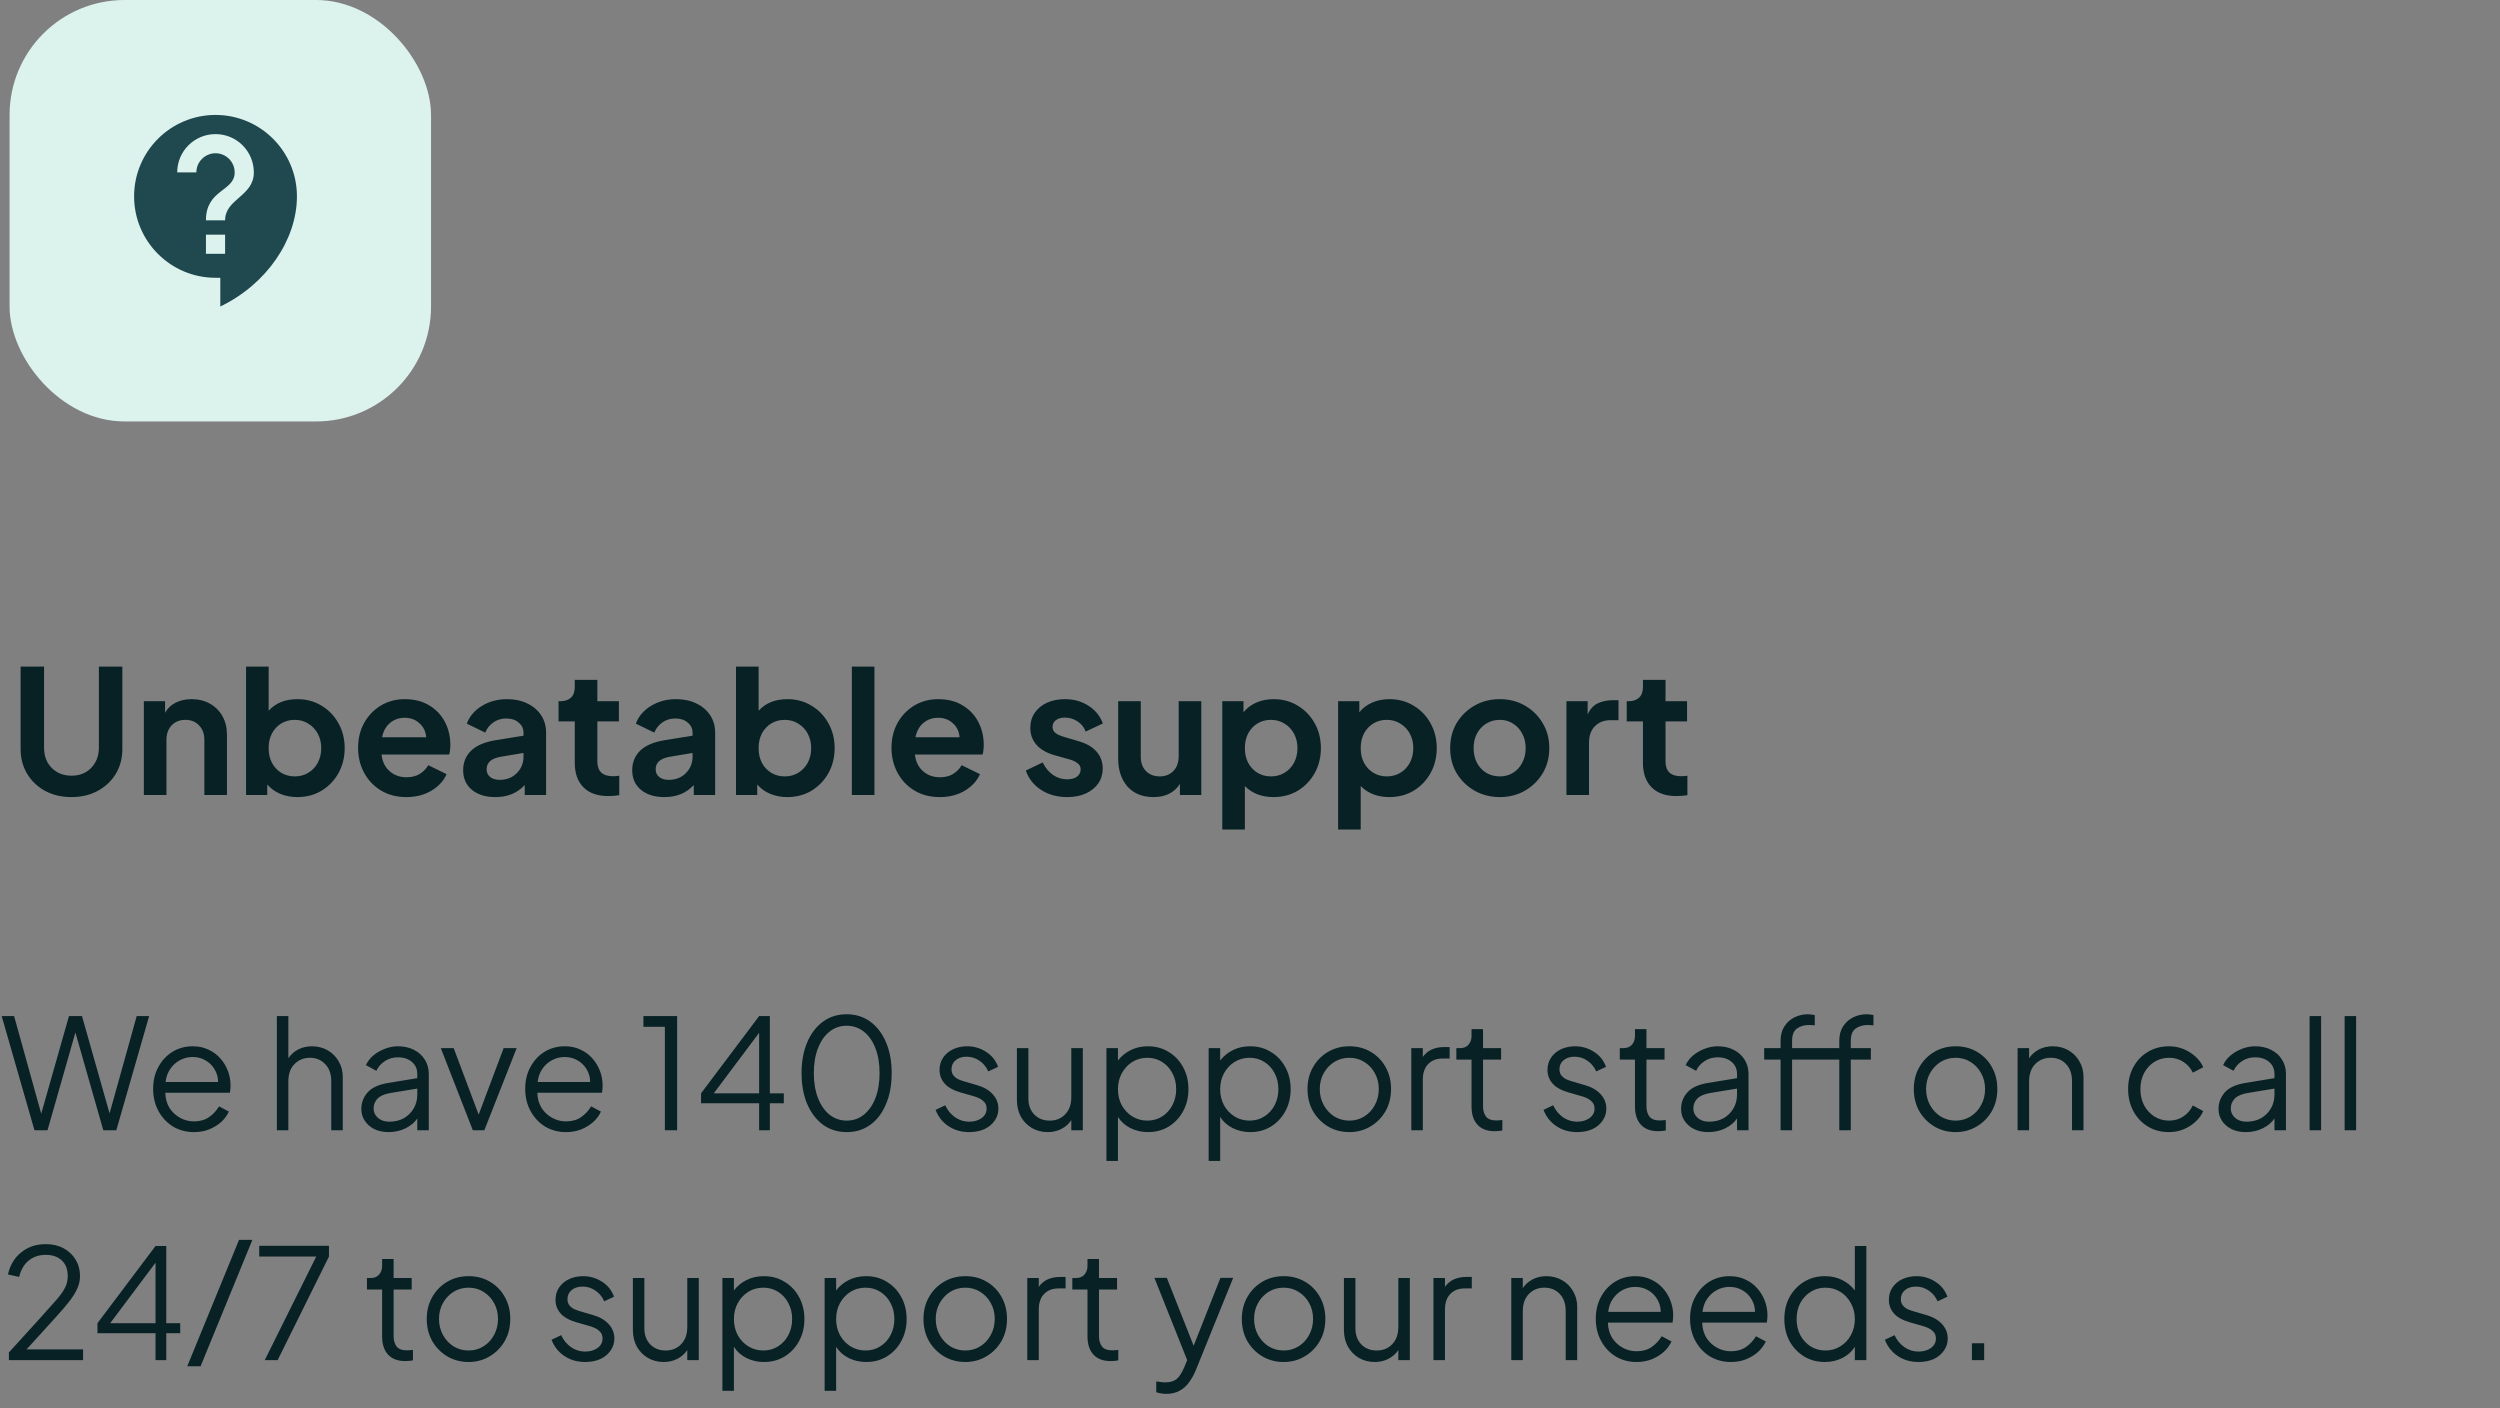 <svg width="261" height="147" viewBox="0 0 261 147" fill="none" xmlns="http://www.w3.org/2000/svg">
<rect x="0" y="0" width="261" height="147" fill="#808080" stroke="none"/>
<path d="M3.6 118H4.96L7.872 107.792L10.784 118H12.144L15.568 106.08H14.272L11.44 116.24L8.56 106.08H7.2L4.304 116.272L1.472 106.08H0.176L3.6 118ZM20.245 118.192C20.832 118.192 21.365 118.096 21.845 117.904C22.336 117.701 22.757 117.44 23.109 117.12C23.461 116.789 23.723 116.432 23.893 116.048L22.869 115.504C22.603 115.952 22.256 116.325 21.829 116.624C21.403 116.923 20.875 117.072 20.245 117.072C19.733 117.072 19.253 116.949 18.805 116.704C18.357 116.459 17.989 116.117 17.701 115.68C17.424 115.232 17.275 114.699 17.253 114.08H24.005C24.027 113.941 24.043 113.808 24.053 113.68C24.064 113.541 24.069 113.419 24.069 113.312C24.069 112.8 23.979 112.304 23.797 111.824C23.616 111.333 23.355 110.896 23.013 110.512C22.672 110.117 22.256 109.808 21.765 109.584C21.285 109.349 20.736 109.232 20.117 109.232C19.339 109.232 18.635 109.424 18.005 109.808C17.387 110.192 16.896 110.72 16.533 111.392C16.171 112.053 15.989 112.816 15.989 113.68C15.989 114.544 16.176 115.317 16.549 116C16.923 116.683 17.429 117.221 18.069 117.616C18.72 118 19.445 118.192 20.245 118.192ZM20.117 110.352C20.597 110.352 21.035 110.464 21.429 110.688C21.835 110.912 22.155 111.221 22.389 111.616C22.635 112 22.763 112.448 22.773 112.96H17.285C17.349 112.427 17.515 111.968 17.781 111.584C18.059 111.189 18.4 110.885 18.805 110.672C19.211 110.459 19.648 110.352 20.117 110.352ZM28.904 118H30.104V112.896C30.104 112.128 30.317 111.525 30.744 111.088C31.181 110.651 31.72 110.432 32.36 110.432C33 110.432 33.528 110.651 33.944 111.088C34.37 111.515 34.584 112.117 34.584 112.896V118H35.784V112.432C35.784 111.824 35.64 111.28 35.352 110.8C35.075 110.309 34.691 109.925 34.2 109.648C33.72 109.371 33.176 109.232 32.568 109.232C32.035 109.232 31.555 109.344 31.128 109.568C30.701 109.792 30.36 110.096 30.104 110.48V106.08H28.904V118ZM40.556 118.192C41.217 118.192 41.814 118.059 42.348 117.792C42.881 117.525 43.286 117.184 43.564 116.768V118H44.764V112.112C44.764 111.547 44.625 111.051 44.348 110.624C44.081 110.187 43.702 109.845 43.212 109.6C42.732 109.355 42.177 109.232 41.548 109.232C41.068 109.232 40.604 109.323 40.156 109.504C39.708 109.675 39.308 109.909 38.956 110.208C38.614 110.507 38.364 110.837 38.204 111.2L39.292 111.792C39.484 111.376 39.777 111.04 40.172 110.784C40.566 110.517 41.025 110.384 41.548 110.384C42.145 110.384 42.63 110.544 43.004 110.864C43.377 111.184 43.564 111.6 43.564 112.112V112.56L40.46 113.072C39.51 113.232 38.817 113.557 38.38 114.048C37.942 114.539 37.724 115.115 37.724 115.776C37.724 116.245 37.846 116.661 38.092 117.024C38.337 117.387 38.673 117.675 39.1 117.888C39.526 118.091 40.012 118.192 40.556 118.192ZM39.004 115.728C39.004 115.333 39.137 114.992 39.404 114.704C39.681 114.416 40.129 114.219 40.748 114.112L43.564 113.648V114.288C43.564 114.811 43.441 115.285 43.196 115.712C42.95 116.139 42.609 116.48 42.172 116.736C41.734 116.981 41.222 117.104 40.636 117.104C40.156 117.104 39.761 116.971 39.452 116.704C39.153 116.437 39.004 116.112 39.004 115.728ZM49.364 118H50.564L53.94 109.424H52.58L49.972 116.368L47.364 109.424H46.02L49.364 118ZM59.089 118.192C59.676 118.192 60.209 118.096 60.689 117.904C61.18 117.701 61.601 117.44 61.953 117.12C62.305 116.789 62.566 116.432 62.737 116.048L61.713 115.504C61.447 115.952 61.1 116.325 60.673 116.624C60.246 116.923 59.718 117.072 59.089 117.072C58.577 117.072 58.097 116.949 57.649 116.704C57.201 116.459 56.833 116.117 56.545 115.68C56.268 115.232 56.118 114.699 56.097 114.08H62.849C62.87 113.941 62.886 113.808 62.897 113.68C62.908 113.541 62.913 113.419 62.913 113.312C62.913 112.8 62.822 112.304 62.641 111.824C62.46 111.333 62.199 110.896 61.857 110.512C61.516 110.117 61.1 109.808 60.609 109.584C60.129 109.349 59.58 109.232 58.961 109.232C58.182 109.232 57.478 109.424 56.849 109.808C56.23 110.192 55.74 110.72 55.377 111.392C55.014 112.053 54.833 112.816 54.833 113.68C54.833 114.544 55.02 115.317 55.393 116C55.767 116.683 56.273 117.221 56.913 117.616C57.564 118 58.289 118.192 59.089 118.192ZM58.961 110.352C59.441 110.352 59.879 110.464 60.273 110.688C60.678 110.912 60.998 111.221 61.233 111.616C61.478 112 61.606 112.448 61.617 112.96H56.129C56.193 112.427 56.358 111.968 56.625 111.584C56.903 111.189 57.244 110.885 57.649 110.672C58.054 110.459 58.492 110.352 58.961 110.352ZM69.412 118H70.692V106.08H67.172V107.2H69.412V118ZM79.253 118H80.373V115.184H81.829V114.144H80.373V106.08H79.253L73.189 114.144V115.184H79.253V118ZM79.253 114.144H74.517L79.253 107.824V114.144ZM88.403 118.192C89.342 118.192 90.163 117.936 90.867 117.424C91.571 116.912 92.115 116.192 92.499 115.264C92.894 114.336 93.091 113.259 93.091 112.032C93.091 110.805 92.894 109.733 92.499 108.816C92.105 107.888 91.555 107.168 90.851 106.656C90.147 106.144 89.326 105.888 88.387 105.888C87.449 105.888 86.627 106.144 85.923 106.656C85.219 107.168 84.67 107.888 84.275 108.816C83.881 109.733 83.683 110.805 83.683 112.032C83.683 113.259 83.881 114.336 84.275 115.264C84.67 116.181 85.219 116.901 85.923 117.424C86.638 117.936 87.465 118.192 88.403 118.192ZM88.403 116.992C87.721 116.992 87.118 116.784 86.595 116.368C86.083 115.952 85.683 115.371 85.395 114.624C85.107 113.877 84.963 113.013 84.963 112.032C84.963 111.04 85.107 110.176 85.395 109.44C85.683 108.693 86.083 108.117 86.595 107.712C87.107 107.296 87.705 107.088 88.387 107.088C89.081 107.088 89.683 107.296 90.195 107.712C90.707 108.117 91.107 108.693 91.395 109.44C91.683 110.176 91.827 111.04 91.827 112.032C91.827 113.024 91.683 113.893 91.395 114.64C91.107 115.376 90.707 115.952 90.195 116.368C89.683 116.784 89.086 116.992 88.403 116.992ZM101.177 118.192C101.774 118.192 102.302 118.091 102.761 117.888C103.219 117.675 103.577 117.381 103.833 117.008C104.099 116.635 104.233 116.213 104.233 115.744C104.233 115.168 104.035 114.667 103.641 114.24C103.257 113.813 102.718 113.499 102.025 113.296L100.601 112.88C100.451 112.837 100.275 112.773 100.073 112.688C99.881 112.603 99.71 112.475 99.561 112.304C99.411 112.133 99.337 111.904 99.337 111.616C99.337 111.243 99.481 110.933 99.769 110.688C100.057 110.443 100.441 110.32 100.921 110.32C101.411 110.32 101.854 110.459 102.249 110.736C102.654 111.003 102.963 111.376 103.177 111.856L104.201 111.376C103.955 110.704 103.534 110.181 102.937 109.808C102.35 109.424 101.694 109.232 100.969 109.232C100.435 109.232 99.95 109.333 99.513 109.536C99.075 109.739 98.729 110.027 98.473 110.4C98.217 110.773 98.089 111.211 98.089 111.712C98.089 112.245 98.265 112.715 98.617 113.12C98.969 113.525 99.539 113.84 100.329 114.064L101.561 114.416C101.731 114.459 101.929 114.528 102.153 114.624C102.377 114.72 102.574 114.859 102.745 115.04C102.915 115.211 103.001 115.445 103.001 115.744C103.001 116.149 102.825 116.48 102.473 116.736C102.121 116.981 101.689 117.104 101.177 117.104C100.643 117.104 100.153 116.949 99.705 116.64C99.267 116.331 98.926 115.915 98.681 115.392L97.673 115.872C97.95 116.587 98.398 117.152 99.017 117.568C99.635 117.984 100.355 118.192 101.177 118.192ZM109.381 118.192C109.915 118.192 110.395 118.08 110.821 117.856C111.248 117.632 111.589 117.328 111.845 116.944V118H113.045V109.424H111.845V114.528C111.845 115.296 111.632 115.899 111.205 116.336C110.789 116.773 110.251 116.992 109.589 116.992C108.939 116.992 108.405 116.784 107.989 116.368C107.573 115.941 107.365 115.381 107.365 114.688V109.424H106.165V114.832C106.165 115.493 106.304 116.08 106.581 116.592C106.869 117.093 107.259 117.488 107.749 117.776C108.24 118.053 108.784 118.192 109.381 118.192ZM115.513 121.2H116.713V116.608C117.033 117.109 117.471 117.499 118.025 117.776C118.58 118.053 119.188 118.192 119.849 118.192C120.66 118.192 121.38 118 122.009 117.616C122.649 117.221 123.151 116.688 123.513 116.016C123.887 115.333 124.073 114.565 124.073 113.712C124.073 112.848 123.887 112.08 123.513 111.408C123.151 110.736 122.649 110.208 122.009 109.824C121.38 109.429 120.66 109.232 119.849 109.232C119.177 109.232 118.575 109.365 118.041 109.632C117.508 109.899 117.065 110.261 116.713 110.72V109.424H115.513V121.2ZM119.785 116.992C119.209 116.992 118.687 116.848 118.217 116.56C117.759 116.272 117.391 115.883 117.113 115.392C116.847 114.891 116.713 114.331 116.713 113.712C116.713 113.093 116.847 112.539 117.113 112.048C117.391 111.547 117.759 111.152 118.217 110.864C118.687 110.576 119.209 110.432 119.785 110.432C120.361 110.432 120.873 110.576 121.321 110.864C121.78 111.152 122.137 111.541 122.393 112.032C122.66 112.523 122.793 113.083 122.793 113.712C122.793 114.331 122.66 114.891 122.393 115.392C122.137 115.883 121.78 116.272 121.321 116.56C120.873 116.848 120.361 116.992 119.785 116.992ZM126.185 121.2H127.385V116.608C127.705 117.109 128.142 117.499 128.697 117.776C129.252 118.053 129.86 118.192 130.521 118.192C131.332 118.192 132.052 118 132.681 117.616C133.321 117.221 133.822 116.688 134.185 116.016C134.558 115.333 134.745 114.565 134.745 113.712C134.745 112.848 134.558 112.08 134.185 111.408C133.822 110.736 133.321 110.208 132.681 109.824C132.052 109.429 131.332 109.232 130.521 109.232C129.849 109.232 129.246 109.365 128.713 109.632C128.18 109.899 127.737 110.261 127.385 110.72V109.424H126.185V121.2ZM130.457 116.992C129.881 116.992 129.358 116.848 128.889 116.56C128.43 116.272 128.062 115.883 127.785 115.392C127.518 114.891 127.385 114.331 127.385 113.712C127.385 113.093 127.518 112.539 127.785 112.048C128.062 111.547 128.43 111.152 128.889 110.864C129.358 110.576 129.881 110.432 130.457 110.432C131.033 110.432 131.545 110.576 131.993 110.864C132.452 111.152 132.809 111.541 133.065 112.032C133.332 112.523 133.465 113.083 133.465 113.712C133.465 114.331 133.332 114.891 133.065 115.392C132.809 115.883 132.452 116.272 131.993 116.56C131.545 116.848 131.033 116.992 130.457 116.992ZM140.873 118.192C141.673 118.192 142.398 118 143.049 117.616C143.71 117.232 144.238 116.704 144.633 116.032C145.028 115.349 145.225 114.571 145.225 113.696C145.225 112.832 145.033 112.064 144.649 111.392C144.276 110.72 143.758 110.192 143.097 109.808C142.446 109.424 141.705 109.232 140.873 109.232C140.041 109.232 139.294 109.429 138.633 109.824C137.982 110.208 137.465 110.736 137.081 111.408C136.697 112.08 136.505 112.843 136.505 113.696C136.505 114.56 136.697 115.333 137.081 116.016C137.476 116.688 138.004 117.221 138.665 117.616C139.326 118 140.062 118.192 140.873 118.192ZM140.873 116.992C140.297 116.992 139.774 116.848 139.305 116.56C138.846 116.272 138.478 115.877 138.201 115.376C137.924 114.875 137.785 114.315 137.785 113.696C137.785 113.077 137.924 112.523 138.201 112.032C138.478 111.541 138.846 111.152 139.305 110.864C139.774 110.576 140.297 110.432 140.873 110.432C141.449 110.432 141.966 110.576 142.425 110.864C142.894 111.152 143.262 111.541 143.529 112.032C143.806 112.523 143.945 113.077 143.945 113.696C143.945 114.315 143.806 114.875 143.529 115.376C143.262 115.877 142.894 116.272 142.425 116.56C141.966 116.848 141.449 116.992 140.873 116.992ZM147.341 118H148.541V112.72C148.541 112.016 148.728 111.472 149.101 111.088C149.475 110.704 149.971 110.512 150.589 110.512H151.341V109.312H150.797C150.275 109.312 149.821 109.403 149.437 109.584C149.064 109.765 148.765 110.021 148.541 110.352V109.424H147.341V118ZM156.028 118.096C156.124 118.096 156.252 118.091 156.412 118.08C156.572 118.069 156.716 118.048 156.844 118.016V116.928C156.758 116.939 156.657 116.949 156.54 116.96C156.422 116.971 156.321 116.976 156.236 116.976C155.702 116.976 155.334 116.837 155.132 116.56C154.929 116.283 154.828 115.931 154.828 115.504V110.624H156.716V109.424H154.828V107.44H153.628V108.16C153.628 108.523 153.521 108.827 153.308 109.072C153.094 109.307 152.806 109.424 152.444 109.424H152.044V110.624H153.628V115.504C153.628 116.336 153.836 116.976 154.252 117.424C154.668 117.872 155.26 118.096 156.028 118.096ZM164.646 118.192C165.243 118.192 165.771 118.091 166.23 117.888C166.688 117.675 167.046 117.381 167.302 117.008C167.568 116.635 167.702 116.213 167.702 115.744C167.702 115.168 167.504 114.667 167.11 114.24C166.726 113.813 166.187 113.499 165.494 113.296L164.07 112.88C163.92 112.837 163.744 112.773 163.542 112.688C163.35 112.603 163.179 112.475 163.03 112.304C162.88 112.133 162.806 111.904 162.806 111.616C162.806 111.243 162.95 110.933 163.238 110.688C163.526 110.443 163.91 110.32 164.39 110.32C164.88 110.32 165.323 110.459 165.718 110.736C166.123 111.003 166.432 111.376 166.646 111.856L167.67 111.376C167.424 110.704 167.003 110.181 166.406 109.808C165.819 109.424 165.163 109.232 164.438 109.232C163.904 109.232 163.419 109.333 162.982 109.536C162.544 109.739 162.198 110.027 161.942 110.4C161.686 110.773 161.558 111.211 161.558 111.712C161.558 112.245 161.734 112.715 162.086 113.12C162.438 113.525 163.008 113.84 163.798 114.064L165.03 114.416C165.2 114.459 165.398 114.528 165.622 114.624C165.846 114.72 166.043 114.859 166.214 115.04C166.384 115.211 166.47 115.445 166.47 115.744C166.47 116.149 166.294 116.48 165.942 116.736C165.59 116.981 165.158 117.104 164.646 117.104C164.112 117.104 163.622 116.949 163.174 116.64C162.736 116.331 162.395 115.915 162.15 115.392L161.142 115.872C161.419 116.587 161.867 117.152 162.486 117.568C163.104 117.984 163.824 118.192 164.646 118.192ZM173.09 118.096C173.186 118.096 173.314 118.091 173.474 118.08C173.634 118.069 173.778 118.048 173.906 118.016V116.928C173.821 116.939 173.719 116.949 173.602 116.96C173.485 116.971 173.383 116.976 173.298 116.976C172.765 116.976 172.397 116.837 172.194 116.56C171.991 116.283 171.89 115.931 171.89 115.504V110.624H173.778V109.424H171.89V107.44H170.69V108.16C170.69 108.523 170.583 108.827 170.37 109.072C170.157 109.307 169.869 109.424 169.506 109.424H169.106V110.624H170.69V115.504C170.69 116.336 170.898 116.976 171.314 117.424C171.73 117.872 172.322 118.096 173.09 118.096ZM178.337 118.192C178.998 118.192 179.596 118.059 180.129 117.792C180.662 117.525 181.068 117.184 181.345 116.768V118H182.545V112.112C182.545 111.547 182.406 111.051 182.129 110.624C181.862 110.187 181.484 109.845 180.993 109.6C180.513 109.355 179.958 109.232 179.329 109.232C178.849 109.232 178.385 109.323 177.937 109.504C177.489 109.675 177.089 109.909 176.737 110.208C176.396 110.507 176.145 110.837 175.985 111.2L177.073 111.792C177.265 111.376 177.558 111.04 177.953 110.784C178.348 110.517 178.806 110.384 179.329 110.384C179.926 110.384 180.412 110.544 180.785 110.864C181.158 111.184 181.345 111.6 181.345 112.112V112.56L178.241 113.072C177.292 113.232 176.598 113.557 176.161 114.048C175.724 114.539 175.505 115.115 175.505 115.776C175.505 116.245 175.628 116.661 175.873 117.024C176.118 117.387 176.454 117.675 176.881 117.888C177.308 118.091 177.793 118.192 178.337 118.192ZM176.785 115.728C176.785 115.333 176.918 114.992 177.185 114.704C177.462 114.416 177.91 114.219 178.529 114.112L181.345 113.648V114.288C181.345 114.811 181.222 115.285 180.977 115.712C180.732 116.139 180.39 116.48 179.953 116.736C179.516 116.981 179.004 117.104 178.417 117.104C177.937 117.104 177.542 116.971 177.233 116.704C176.934 116.437 176.785 116.112 176.785 115.728ZM185.893 118H187.093V110.624H192.021V118H193.221V110.624H195.317V109.424H193.221V108.656C193.221 108.048 193.392 107.621 193.733 107.376C194.075 107.131 194.501 107.008 195.013 107.008C195.067 107.008 195.157 107.013 195.285 107.024C195.413 107.024 195.515 107.035 195.589 107.056V105.968C195.504 105.947 195.392 105.931 195.253 105.92C195.115 105.899 194.992 105.888 194.885 105.888C194.384 105.888 193.915 105.995 193.477 106.208C193.04 106.421 192.688 106.736 192.421 107.152C192.155 107.557 192.021 108.059 192.021 108.656V109.424H187.093V108.656C187.093 108.048 187.264 107.621 187.605 107.376C187.947 107.131 188.373 107.008 188.885 107.008C188.939 107.008 189.029 107.013 189.157 107.024C189.285 107.024 189.387 107.035 189.461 107.056V105.968C189.376 105.947 189.264 105.931 189.125 105.92C188.987 105.899 188.864 105.888 188.757 105.888C188.256 105.888 187.787 105.995 187.349 106.208C186.912 106.421 186.56 106.736 186.293 107.152C186.027 107.557 185.893 108.059 185.893 108.656V109.424H184.181V110.624H185.893V118ZM204.17 118.192C204.97 118.192 205.695 118 206.346 117.616C207.007 117.232 207.535 116.704 207.93 116.032C208.325 115.349 208.522 114.571 208.522 113.696C208.522 112.832 208.33 112.064 207.946 111.392C207.573 110.72 207.055 110.192 206.394 109.808C205.743 109.424 205.002 109.232 204.17 109.232C203.338 109.232 202.591 109.429 201.93 109.824C201.279 110.208 200.762 110.736 200.378 111.408C199.994 112.08 199.802 112.843 199.802 113.696C199.802 114.56 199.994 115.333 200.378 116.016C200.773 116.688 201.301 117.221 201.962 117.616C202.623 118 203.359 118.192 204.17 118.192ZM204.17 116.992C203.594 116.992 203.071 116.848 202.602 116.56C202.143 116.272 201.775 115.877 201.498 115.376C201.221 114.875 201.082 114.315 201.082 113.696C201.082 113.077 201.221 112.523 201.498 112.032C201.775 111.541 202.143 111.152 202.602 110.864C203.071 110.576 203.594 110.432 204.17 110.432C204.746 110.432 205.263 110.576 205.722 110.864C206.191 111.152 206.559 111.541 206.826 112.032C207.103 112.523 207.242 113.077 207.242 113.696C207.242 114.315 207.103 114.875 206.826 115.376C206.559 115.877 206.191 116.272 205.722 116.56C205.263 116.848 204.746 116.992 204.17 116.992ZM210.638 118H211.838V112.896C211.838 112.128 212.052 111.525 212.478 111.088C212.905 110.651 213.444 110.432 214.094 110.432C214.756 110.432 215.289 110.651 215.694 111.088C216.11 111.515 216.318 112.117 216.318 112.896V118H217.518V112.432C217.518 111.824 217.374 111.28 217.086 110.8C216.809 110.309 216.425 109.925 215.934 109.648C215.454 109.371 214.91 109.232 214.302 109.232C213.769 109.232 213.289 109.344 212.862 109.568C212.436 109.792 212.094 110.096 211.838 110.48V109.424H210.638V118ZM226.449 118.192C226.982 118.192 227.484 118.096 227.953 117.904C228.422 117.712 228.838 117.451 229.201 117.12C229.564 116.789 229.836 116.416 230.017 116L228.929 115.408C228.705 115.888 228.374 116.272 227.937 116.56C227.51 116.848 227.014 116.992 226.449 116.992C225.884 116.992 225.372 116.848 224.913 116.56C224.465 116.272 224.108 115.883 223.841 115.392C223.585 114.891 223.457 114.331 223.457 113.712C223.457 113.083 223.585 112.523 223.841 112.032C224.108 111.531 224.465 111.141 224.913 110.864C225.372 110.576 225.884 110.432 226.449 110.432C227.014 110.432 227.516 110.576 227.953 110.864C228.39 111.152 228.716 111.525 228.929 111.984L230.017 111.424C229.836 110.997 229.564 110.624 229.201 110.304C228.838 109.973 228.422 109.712 227.953 109.52C227.484 109.328 226.982 109.232 226.449 109.232C225.606 109.232 224.865 109.429 224.225 109.824C223.585 110.208 223.084 110.736 222.721 111.408C222.358 112.08 222.177 112.843 222.177 113.696C222.177 114.549 222.358 115.317 222.721 116C223.084 116.672 223.585 117.205 224.225 117.6C224.865 117.995 225.606 118.192 226.449 118.192ZM234.446 118.192C235.108 118.192 235.705 118.059 236.238 117.792C236.772 117.525 237.177 117.184 237.454 116.768V118H238.654V112.112C238.654 111.547 238.516 111.051 238.238 110.624C237.972 110.187 237.593 109.845 237.102 109.6C236.622 109.355 236.068 109.232 235.438 109.232C234.958 109.232 234.494 109.323 234.046 109.504C233.598 109.675 233.198 109.909 232.846 110.208C232.505 110.507 232.254 110.837 232.094 111.2L233.182 111.792C233.374 111.376 233.668 111.04 234.062 110.784C234.457 110.517 234.916 110.384 235.438 110.384C236.036 110.384 236.521 110.544 236.894 110.864C237.268 111.184 237.454 111.6 237.454 112.112V112.56L234.35 113.072C233.401 113.232 232.708 113.557 232.27 114.048C231.833 114.539 231.614 115.115 231.614 115.776C231.614 116.245 231.737 116.661 231.982 117.024C232.228 117.387 232.564 117.675 232.99 117.888C233.417 118.091 233.902 118.192 234.446 118.192ZM232.894 115.728C232.894 115.333 233.028 114.992 233.294 114.704C233.572 114.416 234.02 114.219 234.638 114.112L237.454 113.648V114.288C237.454 114.811 237.332 115.285 237.086 115.712C236.841 116.139 236.5 116.48 236.062 116.736C235.625 116.981 235.113 117.104 234.526 117.104C234.046 117.104 233.652 116.971 233.342 116.704C233.044 116.437 232.894 116.112 232.894 115.728ZM241.123 118H242.323V106.08H241.123V118ZM244.779 118H245.979V106.08H244.779V118ZM0.928 142H8.672V140.88H2.768L5.792 137.552C6.379 136.912 6.859 136.352 7.232 135.872C7.605 135.392 7.883 134.944 8.064 134.528C8.256 134.112 8.352 133.68 8.352 133.232C8.352 132.581 8.197 132.005 7.888 131.504C7.589 131.003 7.173 130.608 6.64 130.32C6.107 130.032 5.483 129.888 4.768 129.888C3.765 129.888 2.912 130.176 2.208 130.752C1.504 131.317 1.045 132.085 0.832 133.056L2 133.312C2.171 132.587 2.496 132.021 2.976 131.616C3.467 131.211 4.069 131.008 4.784 131.008C5.477 131.008 6.032 131.2 6.448 131.584C6.864 131.968 7.072 132.517 7.072 133.232C7.072 133.68 6.971 134.096 6.768 134.48C6.565 134.864 6.256 135.291 5.84 135.76C5.435 136.229 4.907 136.821 4.256 137.536L0.928 141.2V142ZM16.238 142H17.358V139.184H18.814V138.144H17.358V130.08H16.238L10.174 138.144V139.184H16.238V142ZM16.238 138.144H11.502L16.238 131.824V138.144ZM19.548 142.64H20.94L26.348 129.44H24.956L19.548 142.64ZM27.639 142H28.983L34.343 131.184V130.064H27.063V131.184H33.015L27.639 142ZM42.293 142.096C42.389 142.096 42.517 142.091 42.677 142.08C42.837 142.069 42.981 142.048 43.109 142.016V140.928C43.024 140.939 42.923 140.949 42.805 140.96C42.688 140.971 42.587 140.976 42.501 140.976C41.968 140.976 41.6 140.837 41.397 140.56C41.195 140.283 41.093 139.931 41.093 139.504V134.624H42.981V133.424H41.093V131.44H39.893V132.16C39.893 132.523 39.787 132.827 39.573 133.072C39.36 133.307 39.072 133.424 38.709 133.424H38.309V134.624H39.893V139.504C39.893 140.336 40.101 140.976 40.517 141.424C40.933 141.872 41.525 142.096 42.293 142.096ZM48.92 142.192C49.72 142.192 50.445 142 51.096 141.616C51.757 141.232 52.285 140.704 52.68 140.032C53.075 139.349 53.272 138.571 53.272 137.696C53.272 136.832 53.08 136.064 52.696 135.392C52.322 134.72 51.805 134.192 51.144 133.808C50.493 133.424 49.752 133.232 48.92 133.232C48.088 133.232 47.341 133.429 46.68 133.824C46.029 134.208 45.512 134.736 45.128 135.408C44.744 136.08 44.552 136.843 44.552 137.696C44.552 138.56 44.744 139.333 45.128 140.016C45.523 140.688 46.05 141.221 46.712 141.616C47.373 142 48.109 142.192 48.92 142.192ZM48.92 140.992C48.344 140.992 47.821 140.848 47.352 140.56C46.893 140.272 46.525 139.877 46.248 139.376C45.971 138.875 45.832 138.315 45.832 137.696C45.832 137.077 45.971 136.523 46.248 136.032C46.525 135.541 46.893 135.152 47.352 134.864C47.821 134.576 48.344 134.432 48.92 134.432C49.496 134.432 50.013 134.576 50.472 134.864C50.941 135.152 51.309 135.541 51.576 136.032C51.853 136.523 51.992 137.077 51.992 137.696C51.992 138.315 51.853 138.875 51.576 139.376C51.309 139.877 50.941 140.272 50.472 140.56C50.013 140.848 49.496 140.992 48.92 140.992ZM61.083 142.192C61.68 142.192 62.208 142.091 62.667 141.888C63.126 141.675 63.483 141.381 63.739 141.008C64.006 140.635 64.139 140.213 64.139 139.744C64.139 139.168 63.942 138.667 63.547 138.24C63.163 137.813 62.624 137.499 61.931 137.296L60.507 136.88C60.358 136.837 60.182 136.773 59.979 136.688C59.787 136.603 59.616 136.475 59.467 136.304C59.318 136.133 59.243 135.904 59.243 135.616C59.243 135.243 59.387 134.933 59.675 134.688C59.963 134.443 60.347 134.32 60.827 134.32C61.318 134.32 61.76 134.459 62.155 134.736C62.56 135.003 62.87 135.376 63.083 135.856L64.107 135.376C63.862 134.704 63.44 134.181 62.843 133.808C62.256 133.424 61.6 133.232 60.875 133.232C60.342 133.232 59.856 133.333 59.419 133.536C58.982 133.739 58.635 134.027 58.379 134.4C58.123 134.773 57.995 135.211 57.995 135.712C57.995 136.245 58.171 136.715 58.523 137.12C58.875 137.525 59.446 137.84 60.235 138.064L61.467 138.416C61.638 138.459 61.835 138.528 62.059 138.624C62.283 138.72 62.48 138.859 62.651 139.04C62.822 139.211 62.907 139.445 62.907 139.744C62.907 140.149 62.731 140.48 62.379 140.736C62.027 140.981 61.595 141.104 61.083 141.104C60.55 141.104 60.059 140.949 59.611 140.64C59.174 140.331 58.832 139.915 58.587 139.392L57.579 139.872C57.856 140.587 58.304 141.152 58.923 141.568C59.542 141.984 60.262 142.192 61.083 142.192ZM69.288 142.192C69.821 142.192 70.301 142.08 70.728 141.856C71.154 141.632 71.496 141.328 71.752 140.944V142H72.952V133.424H71.752V138.528C71.752 139.296 71.538 139.899 71.112 140.336C70.696 140.773 70.157 140.992 69.496 140.992C68.845 140.992 68.312 140.784 67.896 140.368C67.48 139.941 67.272 139.381 67.272 138.688V133.424H66.072V138.832C66.072 139.493 66.21 140.08 66.488 140.592C66.776 141.093 67.165 141.488 67.656 141.776C68.146 142.053 68.69 142.192 69.288 142.192ZM75.419 145.2H76.62V140.608C76.939 141.109 77.377 141.499 77.931 141.776C78.486 142.053 79.094 142.192 79.755 142.192C80.566 142.192 81.286 142 81.915 141.616C82.555 141.221 83.057 140.688 83.419 140.016C83.793 139.333 83.98 138.565 83.98 137.712C83.98 136.848 83.793 136.08 83.419 135.408C83.057 134.736 82.555 134.208 81.915 133.824C81.286 133.429 80.566 133.232 79.755 133.232C79.084 133.232 78.481 133.365 77.948 133.632C77.414 133.899 76.972 134.261 76.62 134.72V133.424H75.419V145.2ZM79.692 140.992C79.115 140.992 78.593 140.848 78.124 140.56C77.665 140.272 77.297 139.883 77.019 139.392C76.753 138.891 76.62 138.331 76.62 137.712C76.62 137.093 76.753 136.539 77.019 136.048C77.297 135.547 77.665 135.152 78.124 134.864C78.593 134.576 79.115 134.432 79.692 134.432C80.267 134.432 80.779 134.576 81.228 134.864C81.686 135.152 82.043 135.541 82.299 136.032C82.566 136.523 82.7 137.083 82.7 137.712C82.7 138.331 82.566 138.891 82.299 139.392C82.043 139.883 81.686 140.272 81.228 140.56C80.779 140.848 80.267 140.992 79.692 140.992ZM86.091 145.2H87.291V140.608C87.611 141.109 88.049 141.499 88.603 141.776C89.158 142.053 89.766 142.192 90.427 142.192C91.238 142.192 91.958 142 92.587 141.616C93.227 141.221 93.729 140.688 94.091 140.016C94.465 139.333 94.651 138.565 94.651 137.712C94.651 136.848 94.465 136.08 94.091 135.408C93.729 134.736 93.227 134.208 92.587 133.824C91.958 133.429 91.238 133.232 90.427 133.232C89.755 133.232 89.153 133.365 88.619 133.632C88.086 133.899 87.643 134.261 87.291 134.72V133.424H86.091V145.2ZM90.363 140.992C89.787 140.992 89.265 140.848 88.795 140.56C88.337 140.272 87.969 139.883 87.691 139.392C87.425 138.891 87.291 138.331 87.291 137.712C87.291 137.093 87.425 136.539 87.691 136.048C87.969 135.547 88.337 135.152 88.795 134.864C89.265 134.576 89.787 134.432 90.363 134.432C90.939 134.432 91.451 134.576 91.899 134.864C92.358 135.152 92.715 135.541 92.971 136.032C93.238 136.523 93.371 137.083 93.371 137.712C93.371 138.331 93.238 138.891 92.971 139.392C92.715 139.883 92.358 140.272 91.899 140.56C91.451 140.848 90.939 140.992 90.363 140.992ZM100.779 142.192C101.579 142.192 102.305 142 102.955 141.616C103.617 141.232 104.145 140.704 104.539 140.032C104.934 139.349 105.131 138.571 105.131 137.696C105.131 136.832 104.939 136.064 104.555 135.392C104.182 134.72 103.665 134.192 103.003 133.808C102.353 133.424 101.611 133.232 100.779 133.232C99.947 133.232 99.201 133.429 98.539 133.824C97.889 134.208 97.371 134.736 96.987 135.408C96.603 136.08 96.411 136.843 96.411 137.696C96.411 138.56 96.603 139.333 96.987 140.016C97.382 140.688 97.91 141.221 98.571 141.616C99.233 142 99.969 142.192 100.779 142.192ZM100.779 140.992C100.203 140.992 99.681 140.848 99.211 140.56C98.753 140.272 98.385 139.877 98.107 139.376C97.83 138.875 97.691 138.315 97.691 137.696C97.691 137.077 97.83 136.523 98.107 136.032C98.385 135.541 98.753 135.152 99.211 134.864C99.681 134.576 100.203 134.432 100.779 134.432C101.355 134.432 101.873 134.576 102.331 134.864C102.801 135.152 103.169 135.541 103.435 136.032C103.713 136.523 103.851 137.077 103.851 137.696C103.851 138.315 103.713 138.875 103.435 139.376C103.169 139.877 102.801 140.272 102.331 140.56C101.873 140.848 101.355 140.992 100.779 140.992ZM107.248 142H108.448V136.72C108.448 136.016 108.634 135.472 109.008 135.088C109.381 134.704 109.877 134.512 110.496 134.512H111.248V133.312H110.704C110.181 133.312 109.728 133.403 109.344 133.584C108.97 133.765 108.672 134.021 108.448 134.352V133.424H107.248V142ZM115.934 142.096C116.03 142.096 116.158 142.091 116.318 142.08C116.478 142.069 116.622 142.048 116.75 142.016V140.928C116.665 140.939 116.563 140.949 116.446 140.96C116.329 140.971 116.227 140.976 116.142 140.976C115.609 140.976 115.241 140.837 115.038 140.56C114.835 140.283 114.734 139.931 114.734 139.504V134.624H116.622V133.424H114.734V131.44H113.534V132.16C113.534 132.523 113.427 132.827 113.214 133.072C113.001 133.307 112.713 133.424 112.35 133.424H111.95V134.624H113.534V139.504C113.534 140.336 113.742 140.976 114.158 141.424C114.574 141.872 115.166 142.096 115.934 142.096ZM121.752 145.52C122.317 145.52 122.797 145.403 123.192 145.168C123.586 144.944 123.912 144.645 124.168 144.272C124.434 143.899 124.653 143.504 124.824 143.088L128.744 133.408H127.416L124.616 140.496L121.816 133.408H120.52L123.944 142L123.64 142.736C123.373 143.355 123.101 143.771 122.824 143.984C122.546 144.208 122.146 144.32 121.624 144.32C121.453 144.32 121.282 144.304 121.112 144.272C120.952 144.251 120.818 144.235 120.712 144.224V145.344C120.882 145.408 121.053 145.451 121.224 145.472C121.405 145.504 121.581 145.52 121.752 145.52ZM134.014 142.192C134.814 142.192 135.539 142 136.19 141.616C136.851 141.232 137.379 140.704 137.774 140.032C138.168 139.349 138.366 138.571 138.366 137.696C138.366 136.832 138.174 136.064 137.79 135.392C137.416 134.72 136.899 134.192 136.238 133.808C135.587 133.424 134.846 133.232 134.014 133.232C133.182 133.232 132.435 133.429 131.774 133.824C131.123 134.208 130.606 134.736 130.222 135.408C129.838 136.08 129.646 136.843 129.646 137.696C129.646 138.56 129.838 139.333 130.222 140.016C130.616 140.688 131.144 141.221 131.806 141.616C132.467 142 133.203 142.192 134.014 142.192ZM134.014 140.992C133.438 140.992 132.915 140.848 132.446 140.56C131.987 140.272 131.619 139.877 131.342 139.376C131.064 138.875 130.926 138.315 130.926 137.696C130.926 137.077 131.064 136.523 131.342 136.032C131.619 135.541 131.987 135.152 132.446 134.864C132.915 134.576 133.438 134.432 134.014 134.432C134.59 134.432 135.107 134.576 135.566 134.864C136.035 135.152 136.403 135.541 136.67 136.032C136.947 136.523 137.086 137.077 137.086 137.696C137.086 138.315 136.947 138.875 136.67 139.376C136.403 139.877 136.035 140.272 135.566 140.56C135.107 140.848 134.59 140.992 134.014 140.992ZM143.522 142.192C144.055 142.192 144.535 142.08 144.962 141.856C145.389 141.632 145.73 141.328 145.986 140.944V142H147.186V133.424H145.986V138.528C145.986 139.296 145.773 139.899 145.346 140.336C144.93 140.773 144.391 140.992 143.73 140.992C143.079 140.992 142.546 140.784 142.13 140.368C141.714 139.941 141.506 139.381 141.506 138.688V133.424H140.306V138.832C140.306 139.493 140.445 140.08 140.722 140.592C141.01 141.093 141.399 141.488 141.89 141.776C142.381 142.053 142.925 142.192 143.522 142.192ZM149.654 142H150.854V136.72C150.854 136.016 151.041 135.472 151.414 135.088C151.787 134.704 152.283 134.512 152.902 134.512H153.654V133.312H153.11C152.587 133.312 152.134 133.403 151.75 133.584C151.377 133.765 151.078 134.021 150.854 134.352V133.424H149.654V142ZM157.779 142H158.979V136.896C158.979 136.128 159.192 135.525 159.619 135.088C160.046 134.651 160.584 134.432 161.235 134.432C161.896 134.432 162.43 134.651 162.835 135.088C163.251 135.515 163.459 136.117 163.459 136.896V142H164.659V136.432C164.659 135.824 164.515 135.28 164.227 134.8C163.95 134.309 163.566 133.925 163.075 133.648C162.595 133.371 162.051 133.232 161.443 133.232C160.91 133.232 160.43 133.344 160.003 133.568C159.576 133.792 159.235 134.096 158.979 134.48V133.424H157.779V142ZM170.855 142.192C171.441 142.192 171.975 142.096 172.455 141.904C172.945 141.701 173.367 141.44 173.719 141.12C174.071 140.789 174.332 140.432 174.503 140.048L173.479 139.504C173.212 139.952 172.865 140.325 172.439 140.624C172.012 140.923 171.484 141.072 170.855 141.072C170.343 141.072 169.863 140.949 169.415 140.704C168.967 140.459 168.599 140.117 168.311 139.68C168.033 139.232 167.884 138.699 167.863 138.08H174.615C174.636 137.941 174.652 137.808 174.663 137.68C174.673 137.541 174.679 137.419 174.679 137.312C174.679 136.8 174.588 136.304 174.407 135.824C174.225 135.333 173.964 134.896 173.623 134.512C173.281 134.117 172.865 133.808 172.375 133.584C171.895 133.349 171.345 133.232 170.727 133.232C169.948 133.232 169.244 133.424 168.615 133.808C167.996 134.192 167.505 134.72 167.143 135.392C166.78 136.053 166.599 136.816 166.599 137.68C166.599 138.544 166.785 139.317 167.159 140C167.532 140.683 168.039 141.221 168.679 141.616C169.329 142 170.055 142.192 170.855 142.192ZM170.727 134.352C171.207 134.352 171.644 134.464 172.039 134.688C172.444 134.912 172.764 135.221 172.999 135.616C173.244 136 173.372 136.448 173.383 136.96H167.895C167.959 136.427 168.124 135.968 168.391 135.584C168.668 135.189 169.009 134.885 169.415 134.672C169.82 134.459 170.257 134.352 170.727 134.352ZM180.699 142.192C181.285 142.192 181.819 142.096 182.299 141.904C182.789 141.701 183.211 141.44 183.562 141.12C183.915 140.789 184.176 140.432 184.347 140.048L183.323 139.504C183.056 139.952 182.709 140.325 182.283 140.624C181.856 140.923 181.328 141.072 180.699 141.072C180.187 141.072 179.707 140.949 179.259 140.704C178.811 140.459 178.443 140.117 178.155 139.68C177.877 139.232 177.728 138.699 177.707 138.08H184.459C184.48 137.941 184.496 137.808 184.507 137.68C184.517 137.541 184.523 137.419 184.523 137.312C184.523 136.8 184.432 136.304 184.251 135.824C184.069 135.333 183.808 134.896 183.467 134.512C183.125 134.117 182.709 133.808 182.219 133.584C181.739 133.349 181.189 133.232 180.571 133.232C179.792 133.232 179.088 133.424 178.459 133.808C177.84 134.192 177.349 134.72 176.987 135.392C176.624 136.053 176.443 136.816 176.443 137.68C176.443 138.544 176.629 139.317 177.003 140C177.376 140.683 177.883 141.221 178.523 141.616C179.173 142 179.899 142.192 180.699 142.192ZM180.571 134.352C181.051 134.352 181.488 134.464 181.883 134.688C182.288 134.912 182.608 135.221 182.843 135.616C183.088 136 183.216 136.448 183.227 136.96H177.739C177.803 136.427 177.968 135.968 178.235 135.584C178.512 135.189 178.853 134.885 179.259 134.672C179.664 134.459 180.101 134.352 180.571 134.352ZM190.51 142.192C191.172 142.192 191.78 142.053 192.334 141.776C192.889 141.499 193.326 141.109 193.646 140.608V142H194.846V130.08H193.646V134.72C193.294 134.261 192.852 133.899 192.318 133.632C191.785 133.365 191.182 133.232 190.51 133.232C189.7 133.232 188.974 133.429 188.334 133.824C187.705 134.208 187.204 134.736 186.83 135.408C186.468 136.08 186.286 136.848 186.286 137.712C186.286 138.565 186.468 139.333 186.83 140.016C187.204 140.688 187.71 141.221 188.35 141.616C188.99 142 189.71 142.192 190.51 142.192ZM190.574 140.992C189.998 140.992 189.481 140.848 189.022 140.56C188.574 140.272 188.217 139.883 187.95 139.392C187.694 138.891 187.566 138.331 187.566 137.712C187.566 137.083 187.694 136.523 187.95 136.032C188.217 135.541 188.58 135.152 189.038 134.864C189.497 134.576 190.009 134.432 190.574 134.432C191.15 134.432 191.668 134.576 192.126 134.864C192.596 135.152 192.964 135.547 193.23 136.048C193.508 136.539 193.646 137.093 193.646 137.712C193.646 138.331 193.508 138.891 193.23 139.392C192.964 139.883 192.596 140.272 192.126 140.56C191.668 140.848 191.15 140.992 190.574 140.992ZM200.286 142.192C200.883 142.192 201.411 142.091 201.87 141.888C202.329 141.675 202.686 141.381 202.942 141.008C203.209 140.635 203.342 140.213 203.342 139.744C203.342 139.168 203.145 138.667 202.75 138.24C202.366 137.813 201.827 137.499 201.134 137.296L199.71 136.88C199.561 136.837 199.385 136.773 199.182 136.688C198.99 136.603 198.819 136.475 198.67 136.304C198.521 136.133 198.446 135.904 198.446 135.616C198.446 135.243 198.59 134.933 198.878 134.688C199.166 134.443 199.55 134.32 200.03 134.32C200.521 134.32 200.963 134.459 201.358 134.736C201.763 135.003 202.073 135.376 202.286 135.856L203.31 135.376C203.065 134.704 202.643 134.181 202.046 133.808C201.459 133.424 200.803 133.232 200.078 133.232C199.545 133.232 199.059 133.333 198.622 133.536C198.185 133.739 197.838 134.027 197.582 134.4C197.326 134.773 197.198 135.211 197.198 135.712C197.198 136.245 197.374 136.715 197.726 137.12C198.078 137.525 198.649 137.84 199.438 138.064L200.67 138.416C200.841 138.459 201.038 138.528 201.262 138.624C201.486 138.72 201.683 138.859 201.854 139.04C202.025 139.211 202.11 139.445 202.11 139.744C202.11 140.149 201.934 140.48 201.582 140.736C201.23 140.981 200.798 141.104 200.286 141.104C199.753 141.104 199.262 140.949 198.814 140.64C198.377 140.331 198.035 139.915 197.79 139.392L196.782 139.872C197.059 140.587 197.507 141.152 198.126 141.568C198.745 141.984 199.465 142.192 200.286 142.192ZM205.867 142H207.147V140.24H205.867V142Z" fill="#072125"/>
<rect x="1" width="44" height="44" rx="12" fill="#DCF2ED"/>
<g clip-path="url(#clip0_1376_475)">
<path d="M22.5 12C17.81 12 14 15.81 14 20.5C14 25.19 17.81 29 22.5 29H23V32C27.86 29.66 31 25 31 20.5C31 15.81 27.19 12 22.5 12ZM23.5 26.5H21.5V24.5H23.5V26.5ZM23.5 23H21.5C21.5 19.75 24.5 20 24.5 18C24.5 16.9 23.6 16 22.5 16C21.4 16 20.5 16.9 20.5 18H18.5C18.5 15.79 20.29 14 22.5 14C24.71 14 26.5 15.79 26.5 18C26.5 20.5 23.5 20.75 23.5 23Z" fill="#20484F"/>
</g>
<path d="M7.462 83.216C8.494 83.216 9.406 83 10.198 82.568C11.002 82.136 11.632 81.542 12.088 80.786C12.544 80.03 12.772 79.172 12.772 78.212V69.59H10.324V78.086C10.324 78.65 10.198 79.154 9.946 79.598C9.706 80.03 9.37 80.372 8.938 80.624C8.518 80.864 8.026 80.984 7.462 80.984C6.91 80.984 6.418 80.864 5.986 80.624C5.554 80.372 5.212 80.03 4.96 79.598C4.72 79.154 4.6 78.65 4.6 78.086V69.59H2.152V78.212C2.152 79.172 2.38 80.03 2.836 80.786C3.292 81.542 3.916 82.136 4.708 82.568C5.512 83 6.43 83.216 7.462 83.216ZM15.018 83H17.376V77.258C17.376 76.622 17.556 76.112 17.916 75.728C18.288 75.344 18.768 75.152 19.356 75.152C19.944 75.152 20.418 75.344 20.778 75.728C21.15 76.1 21.336 76.61 21.336 77.258V83H23.694V76.7C23.694 75.968 23.538 75.326 23.226 74.774C22.914 74.21 22.476 73.772 21.912 73.46C21.36 73.148 20.724 72.992 20.004 72.992C19.392 72.992 18.84 73.112 18.348 73.352C17.868 73.592 17.496 73.946 17.232 74.414V73.208H15.018V83ZM31.034 83.216C31.982 83.216 32.828 82.994 33.572 82.55C34.316 82.094 34.904 81.482 35.336 80.714C35.768 79.934 35.984 79.064 35.984 78.104C35.984 77.144 35.768 76.28 35.336 75.512C34.904 74.732 34.316 74.12 33.572 73.676C32.828 73.22 31.988 72.992 31.052 72.992C29.78 72.992 28.778 73.394 28.046 74.198V69.59H25.688V83H27.902V81.902C28.262 82.322 28.712 82.646 29.252 82.874C29.804 83.102 30.398 83.216 31.034 83.216ZM30.764 81.056C30.248 81.056 29.78 80.93 29.36 80.678C28.952 80.426 28.628 80.078 28.388 79.634C28.16 79.19 28.046 78.68 28.046 78.104C28.046 77.528 28.16 77.018 28.388 76.574C28.628 76.13 28.952 75.782 29.36 75.53C29.78 75.278 30.248 75.152 30.764 75.152C31.304 75.152 31.778 75.284 32.186 75.548C32.606 75.8 32.936 76.148 33.176 76.592C33.416 77.036 33.536 77.54 33.536 78.104C33.536 78.668 33.416 79.178 33.176 79.634C32.936 80.078 32.606 80.426 32.186 80.678C31.778 80.93 31.304 81.056 30.764 81.056ZM42.426 83.216C43.422 83.216 44.292 82.994 45.036 82.55C45.792 82.094 46.32 81.518 46.62 80.822L44.712 79.886C44.496 80.258 44.196 80.564 43.812 80.804C43.44 81.032 42.984 81.146 42.444 81.146C41.736 81.146 41.142 80.93 40.662 80.498C40.182 80.066 39.906 79.49 39.834 78.77H46.89C46.938 78.638 46.968 78.488 46.98 78.32C47.004 78.14 47.016 77.96 47.016 77.78C47.016 76.904 46.83 76.106 46.458 75.386C46.086 74.666 45.546 74.09 44.838 73.658C44.13 73.214 43.266 72.992 42.246 72.992C41.334 72.992 40.506 73.214 39.762 73.658C39.03 74.102 38.448 74.708 38.016 75.476C37.596 76.232 37.386 77.102 37.386 78.086C37.386 79.034 37.596 79.898 38.016 80.678C38.436 81.458 39.024 82.076 39.78 82.532C40.536 82.988 41.418 83.216 42.426 83.216ZM42.246 74.936C42.87 74.936 43.386 75.128 43.794 75.512C44.214 75.884 44.448 76.37 44.496 76.97H39.888C40.02 76.322 40.296 75.824 40.716 75.476C41.148 75.116 41.658 74.936 42.246 74.936ZM51.72 83.216C52.992 83.216 54.012 82.796 54.78 81.956V83H57.012V76.484C57.012 75.8 56.838 75.194 56.49 74.666C56.142 74.138 55.662 73.73 55.05 73.442C54.45 73.142 53.748 72.992 52.944 72.992C51.96 72.992 51.084 73.226 50.316 73.694C49.548 74.162 49.02 74.78 48.732 75.548L50.658 76.484C50.838 76.04 51.12 75.686 51.504 75.422C51.888 75.146 52.338 75.008 52.854 75.008C53.394 75.008 53.826 75.152 54.15 75.44C54.486 75.716 54.654 76.064 54.654 76.484V76.808L51.738 77.276C50.586 77.468 49.734 77.834 49.182 78.374C48.63 78.914 48.354 79.592 48.354 80.408C48.354 81.272 48.66 81.956 49.272 82.46C49.884 82.964 50.7 83.216 51.72 83.216ZM50.802 80.318C50.802 79.634 51.264 79.202 52.188 79.022L54.654 78.608V79.004C54.654 79.676 54.42 80.246 53.952 80.714C53.496 81.182 52.896 81.416 52.152 81.416C51.756 81.416 51.432 81.32 51.18 81.128C50.928 80.924 50.802 80.654 50.802 80.318ZM63.48 83.108C63.876 83.108 64.266 83.078 64.65 83.018V80.984C64.422 81.02 64.212 81.038 64.02 81.038C63.444 81.038 63.024 80.906 62.76 80.642C62.496 80.378 62.364 80 62.364 79.508V75.314H64.614V73.208H62.364V70.976H60.006V71.732C60.006 72.212 59.874 72.578 59.61 72.83C59.346 73.082 58.974 73.208 58.494 73.208H58.314V75.314H60.006V79.634C60.006 80.726 60.306 81.578 60.906 82.19C61.518 82.802 62.376 83.108 63.48 83.108ZM69.369 83.216C70.641 83.216 71.661 82.796 72.429 81.956V83H74.661V76.484C74.661 75.8 74.487 75.194 74.139 74.666C73.791 74.138 73.311 73.73 72.699 73.442C72.099 73.142 71.397 72.992 70.593 72.992C69.609 72.992 68.733 73.226 67.965 73.694C67.197 74.162 66.669 74.78 66.381 75.548L68.307 76.484C68.487 76.04 68.769 75.686 69.153 75.422C69.537 75.146 69.987 75.008 70.503 75.008C71.043 75.008 71.475 75.152 71.799 75.44C72.135 75.716 72.303 76.064 72.303 76.484V76.808L69.387 77.276C68.235 77.468 67.383 77.834 66.831 78.374C66.279 78.914 66.003 79.592 66.003 80.408C66.003 81.272 66.309 81.956 66.921 82.46C67.533 82.964 68.349 83.216 69.369 83.216ZM68.451 80.318C68.451 79.634 68.913 79.202 69.837 79.022L72.303 78.608V79.004C72.303 79.676 72.069 80.246 71.601 80.714C71.145 81.182 70.545 81.416 69.801 81.416C69.405 81.416 69.081 81.32 68.829 81.128C68.577 80.924 68.451 80.654 68.451 80.318ZM82.186 83.216C83.134 83.216 83.98 82.994 84.724 82.55C85.468 82.094 86.056 81.482 86.488 80.714C86.92 79.934 87.136 79.064 87.136 78.104C87.136 77.144 86.92 76.28 86.488 75.512C86.056 74.732 85.468 74.12 84.724 73.676C83.98 73.22 83.14 72.992 82.204 72.992C80.932 72.992 79.93 73.394 79.198 74.198V69.59H76.84V83H79.054V81.902C79.414 82.322 79.864 82.646 80.404 82.874C80.956 83.102 81.55 83.216 82.186 83.216ZM81.916 81.056C81.4 81.056 80.932 80.93 80.512 80.678C80.104 80.426 79.78 80.078 79.54 79.634C79.312 79.19 79.198 78.68 79.198 78.104C79.198 77.528 79.312 77.018 79.54 76.574C79.78 76.13 80.104 75.782 80.512 75.53C80.932 75.278 81.4 75.152 81.916 75.152C82.456 75.152 82.93 75.284 83.338 75.548C83.758 75.8 84.088 76.148 84.328 76.592C84.568 77.036 84.688 77.54 84.688 78.104C84.688 78.668 84.568 79.178 84.328 79.634C84.088 80.078 83.758 80.426 83.338 80.678C82.93 80.93 82.456 81.056 81.916 81.056ZM88.934 83H91.292V69.59H88.934V83ZM98.113 83.216C99.109 83.216 99.979 82.994 100.723 82.55C101.479 82.094 102.007 81.518 102.307 80.822L100.399 79.886C100.183 80.258 99.883 80.564 99.499 80.804C99.127 81.032 98.671 81.146 98.131 81.146C97.423 81.146 96.829 80.93 96.349 80.498C95.869 80.066 95.593 79.49 95.521 78.77H102.577C102.625 78.638 102.655 78.488 102.667 78.32C102.691 78.14 102.703 77.96 102.703 77.78C102.703 76.904 102.517 76.106 102.145 75.386C101.773 74.666 101.233 74.09 100.525 73.658C99.817 73.214 98.953 72.992 97.933 72.992C97.021 72.992 96.193 73.214 95.449 73.658C94.717 74.102 94.135 74.708 93.703 75.476C93.283 76.232 93.073 77.102 93.073 78.086C93.073 79.034 93.283 79.898 93.703 80.678C94.123 81.458 94.711 82.076 95.467 82.532C96.223 82.988 97.105 83.216 98.113 83.216ZM97.933 74.936C98.557 74.936 99.073 75.128 99.481 75.512C99.901 75.884 100.135 76.37 100.183 76.97H95.575C95.707 76.322 95.983 75.824 96.403 75.476C96.835 75.116 97.345 74.936 97.933 74.936ZM111.416 83.216C112.16 83.216 112.808 83.09 113.36 82.838C113.912 82.586 114.344 82.238 114.656 81.794C114.968 81.338 115.124 80.816 115.124 80.228C115.124 79.544 114.908 78.956 114.476 78.464C114.044 77.972 113.42 77.612 112.604 77.384L111.038 76.916C110.702 76.82 110.426 76.694 110.21 76.538C109.994 76.382 109.886 76.166 109.886 75.89C109.886 75.602 110 75.368 110.228 75.188C110.456 75.008 110.768 74.918 111.164 74.918C111.656 74.918 112.1 75.05 112.496 75.314C112.904 75.578 113.186 75.932 113.342 76.376L115.142 75.53C114.842 74.738 114.338 74.12 113.63 73.676C112.922 73.22 112.106 72.992 111.182 72.992C110.474 72.992 109.844 73.118 109.292 73.37C108.752 73.622 108.326 73.976 108.014 74.432C107.714 74.876 107.564 75.398 107.564 75.998C107.564 76.67 107.774 77.252 108.194 77.744C108.626 78.236 109.256 78.602 110.084 78.842L111.686 79.292C111.998 79.376 112.262 79.502 112.478 79.67C112.706 79.826 112.82 80.042 112.82 80.318C112.82 80.642 112.688 80.9 112.424 81.092C112.172 81.272 111.836 81.362 111.416 81.362C110.864 81.362 110.366 81.206 109.922 80.894C109.478 80.582 109.124 80.15 108.86 79.598L107.096 80.444C107.384 81.284 107.912 81.956 108.68 82.46C109.46 82.964 110.372 83.216 111.416 83.216ZM120.428 83.216C121.04 83.216 121.58 83.102 122.048 82.874C122.528 82.634 122.906 82.286 123.182 81.83V83H125.414V73.208H123.056V78.95C123.056 79.598 122.87 80.114 122.498 80.498C122.126 80.87 121.652 81.056 121.076 81.056C120.488 81.056 120.008 80.87 119.636 80.498C119.276 80.126 119.096 79.628 119.096 79.004V73.208H116.738V79.202C116.738 80.402 117.062 81.374 117.71 82.118C118.37 82.85 119.276 83.216 120.428 83.216ZM127.606 86.6H129.964V82.064C130.324 82.436 130.762 82.724 131.278 82.928C131.794 83.12 132.352 83.216 132.952 83.216C133.9 83.216 134.746 82.994 135.49 82.55C136.234 82.094 136.822 81.482 137.254 80.714C137.686 79.934 137.902 79.064 137.902 78.104C137.902 77.144 137.686 76.28 137.254 75.512C136.822 74.732 136.234 74.12 135.49 73.676C134.746 73.22 133.906 72.992 132.97 72.992C132.298 72.992 131.692 73.112 131.152 73.352C130.612 73.592 130.168 73.928 129.82 74.36V73.208H127.606V86.6ZM132.682 81.056C132.166 81.056 131.698 80.93 131.278 80.678C130.87 80.426 130.546 80.078 130.306 79.634C130.078 79.19 129.964 78.68 129.964 78.104C129.964 77.528 130.078 77.018 130.306 76.574C130.546 76.13 130.87 75.782 131.278 75.53C131.698 75.278 132.166 75.152 132.682 75.152C133.222 75.152 133.696 75.284 134.104 75.548C134.524 75.8 134.854 76.148 135.094 76.592C135.334 77.036 135.454 77.54 135.454 78.104C135.454 78.668 135.334 79.178 135.094 79.634C134.854 80.078 134.524 80.426 134.104 80.678C133.696 80.93 133.222 81.056 132.682 81.056ZM139.7 86.6H142.058V82.064C142.418 82.436 142.856 82.724 143.372 82.928C143.888 83.12 144.446 83.216 145.046 83.216C145.994 83.216 146.84 82.994 147.584 82.55C148.328 82.094 148.916 81.482 149.348 80.714C149.78 79.934 149.996 79.064 149.996 78.104C149.996 77.144 149.78 76.28 149.348 75.512C148.916 74.732 148.328 74.12 147.584 73.676C146.84 73.22 146 72.992 145.064 72.992C144.392 72.992 143.786 73.112 143.246 73.352C142.706 73.592 142.262 73.928 141.914 74.36V73.208H139.7V86.6ZM144.776 81.056C144.26 81.056 143.792 80.93 143.372 80.678C142.964 80.426 142.64 80.078 142.4 79.634C142.172 79.19 142.058 78.68 142.058 78.104C142.058 77.528 142.172 77.018 142.4 76.574C142.64 76.13 142.964 75.782 143.372 75.53C143.792 75.278 144.26 75.152 144.776 75.152C145.316 75.152 145.79 75.284 146.198 75.548C146.618 75.8 146.948 76.148 147.188 76.592C147.428 77.036 147.548 77.54 147.548 78.104C147.548 78.668 147.428 79.178 147.188 79.634C146.948 80.078 146.618 80.426 146.198 80.678C145.79 80.93 145.316 81.056 144.776 81.056ZM156.581 83.216C157.529 83.216 158.393 83 159.173 82.568C159.953 82.124 160.577 81.518 161.045 80.75C161.513 79.97 161.747 79.088 161.747 78.104C161.747 77.12 161.513 76.244 161.045 75.476C160.589 74.708 159.971 74.102 159.191 73.658C158.411 73.214 157.541 72.992 156.581 72.992C155.609 72.992 154.733 73.214 153.953 73.658C153.173 74.102 152.549 74.708 152.081 75.476C151.625 76.244 151.397 77.12 151.397 78.104C151.397 79.088 151.625 79.964 152.081 80.732C152.549 81.5 153.173 82.106 153.953 82.55C154.745 82.994 155.621 83.216 156.581 83.216ZM156.581 81.056C156.053 81.056 155.579 80.93 155.159 80.678C154.751 80.426 154.427 80.078 154.187 79.634C153.959 79.178 153.845 78.668 153.845 78.104C153.845 77.54 153.959 77.036 154.187 76.592C154.427 76.148 154.751 75.8 155.159 75.548C155.579 75.284 156.053 75.152 156.581 75.152C157.109 75.152 157.571 75.284 157.967 75.548C158.375 75.8 158.693 76.148 158.921 76.592C159.161 77.036 159.281 77.54 159.281 78.104C159.281 78.668 159.161 79.178 158.921 79.634C158.693 80.078 158.375 80.426 157.967 80.678C157.571 80.93 157.109 81.056 156.581 81.056ZM163.536 83H165.894V77.546C165.894 76.802 166.098 76.226 166.506 75.818C166.926 75.398 167.466 75.188 168.126 75.188H168.972V73.1H168.396C167.796 73.1 167.268 73.208 166.812 73.424C166.356 73.64 166.002 74.03 165.75 74.594V73.208H163.536V83ZM174.996 83.108C175.392 83.108 175.782 83.078 176.166 83.018V80.984C175.938 81.02 175.728 81.038 175.536 81.038C174.96 81.038 174.54 80.906 174.276 80.642C174.012 80.378 173.88 80 173.88 79.508V75.314H176.13V73.208H173.88V70.976H171.522V71.732C171.522 72.212 171.39 72.578 171.126 72.83C170.862 73.082 170.49 73.208 170.01 73.208H169.83V75.314H171.522V79.634C171.522 80.726 171.822 81.578 172.422 82.19C173.034 82.802 173.892 83.108 174.996 83.108Z" fill="#072125"/>
<defs>
<clipPath id="clip0_1376_475">
<rect width="24" height="24" fill="white" transform="translate(11 10)"/>
</clipPath>
</defs>
</svg>
